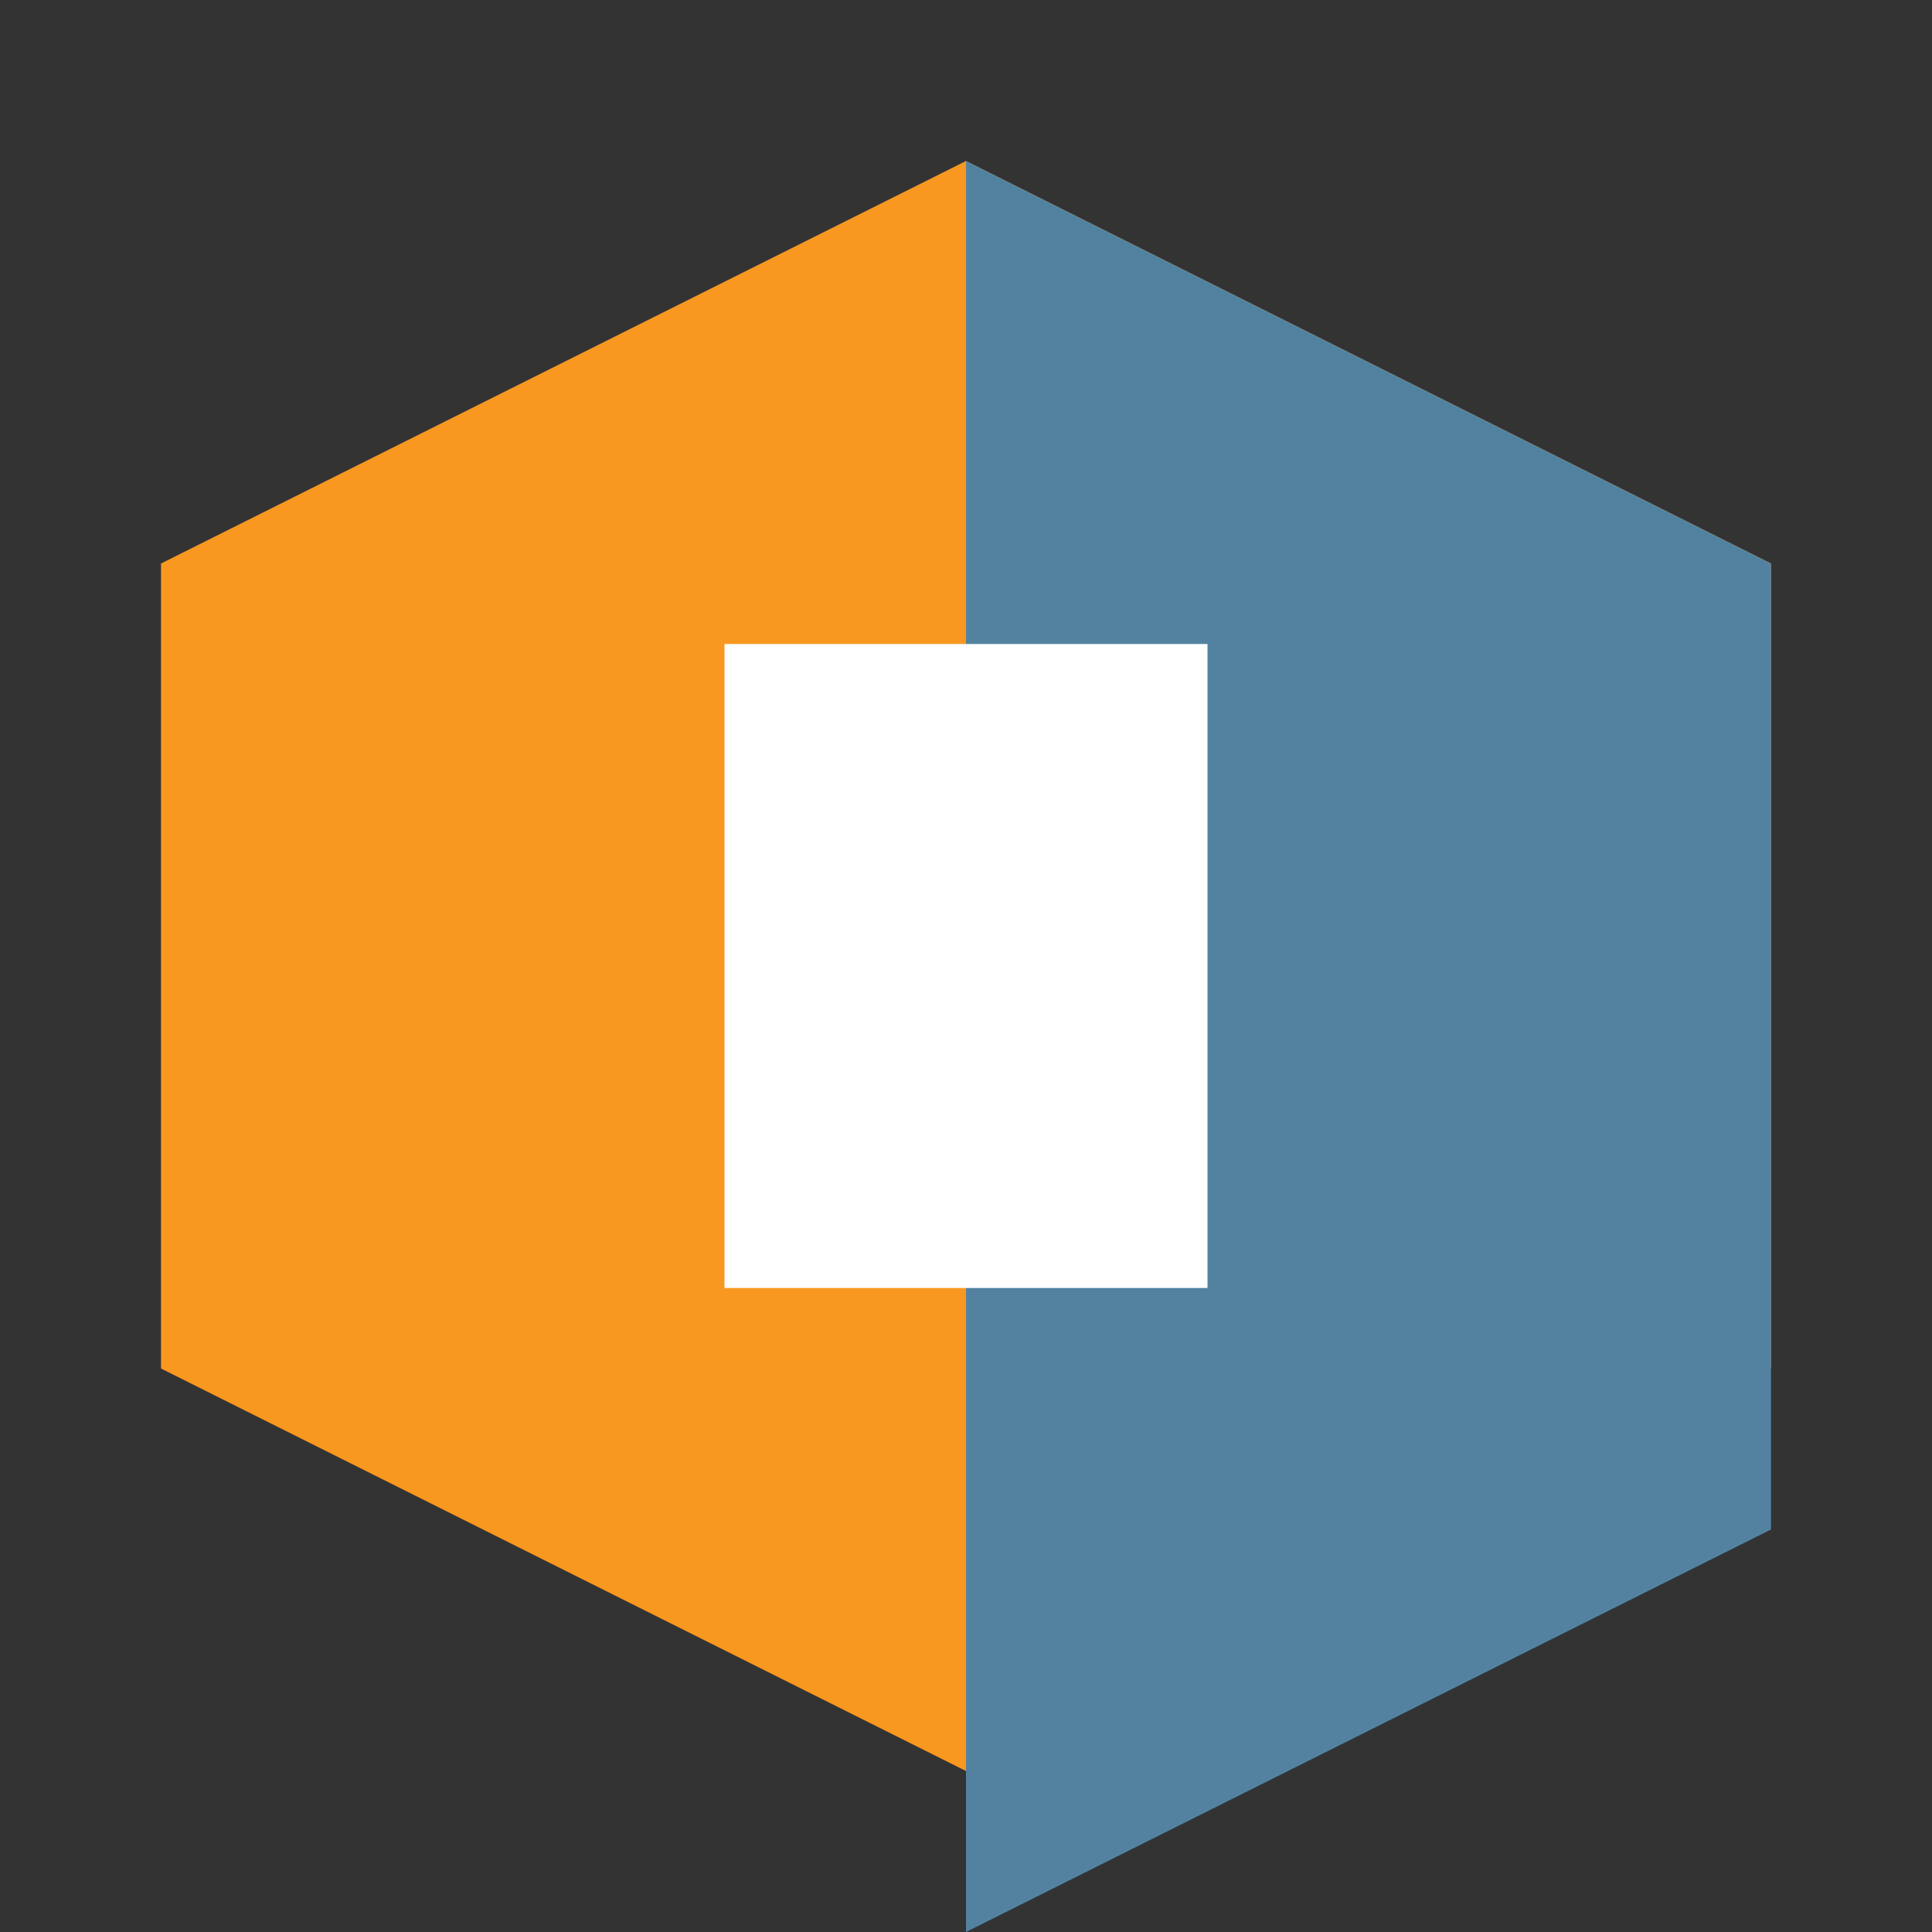 <svg xmlns="http://www.w3.org/2000/svg" viewBox="0 0 24 24">
  <rect x="0" y="0" width="24" height="24" fill="#333333" stroke="none"/>
  <path fill="#f89820" d="M12 2L2 7v10l10 5 10-5V7z"/>
  <path fill="#5382a1" d="M12 2v22l10-5V7z"/>
  <path fill="#ffffff" d="M9 8h6v8H9z"/>
</svg>
